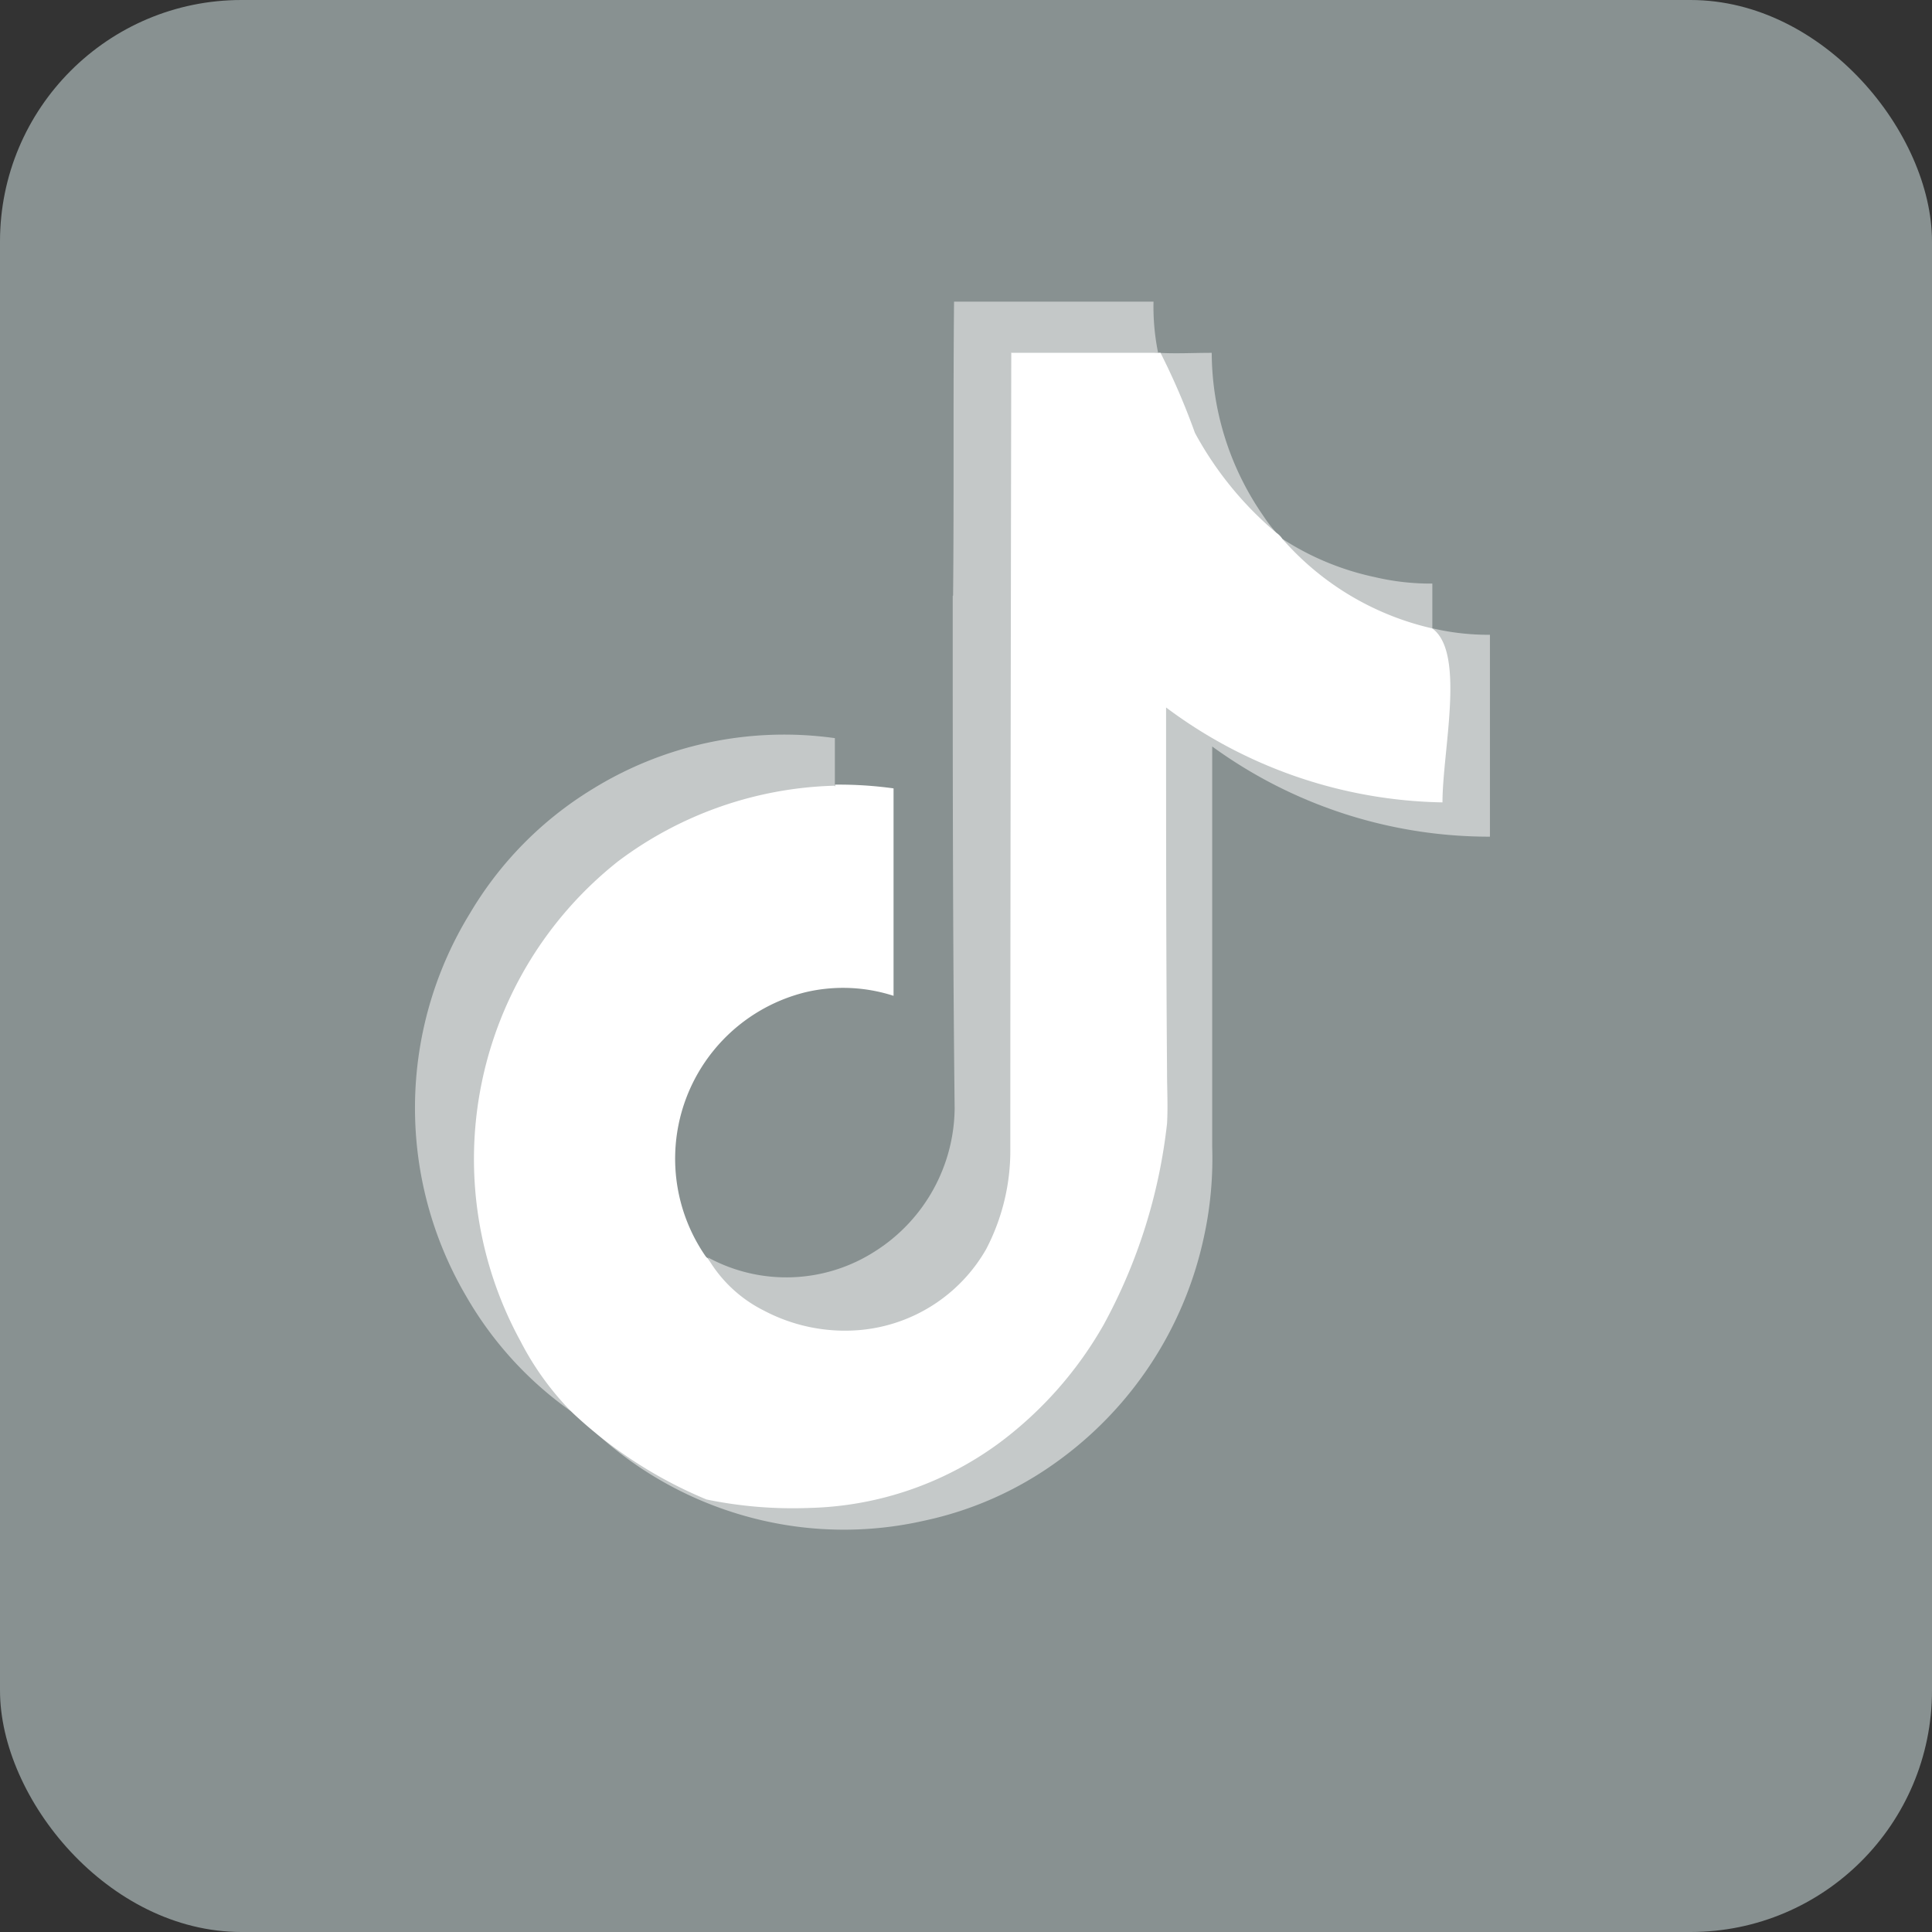 <svg xmlns="http://www.w3.org/2000/svg" width="16" height="16" viewBox="0 0 16 16">
  <rect x="0" y="0" width="16" height="16" fill="#333333" stroke="none"/>
  <g id="组_66019" data-name="组 66019" transform="translate(0.367 0.342)">
    <rect id="矩形_16571" data-name="矩形 16571" width="16" height="16" rx="2" transform="translate(-0.367 -0.342)" fill="#889191"/>
    <g id="组_52994" data-name="组 52994" transform="translate(3.071 2.156)">
      <path id="路径_26881" data-name="路径 26881" d="M1062.34,548.941c.008-.809,0-1.626.008-2.435H1064a1.9,1.9,0,0,0,.038.424l-1.133.093.093,6.488a3.137,3.137,0,0,1-.331,1.141,1.977,1.977,0,0,1-1.3.747,1.2,1.2,0,0,1-.717-.177c-.185-.1-.285-.655-.339-.8a1.358,1.358,0,0,0,1.387-.054,1.417,1.417,0,0,0,.655-1.18c-.016-1.418-.016-2.836-.016-4.246Zm2.728-.47a2.27,2.27,0,0,0,.763.316,2.021,2.021,0,0,0,.478.054v.447C1065.831,549.18,1064.8,548.88,1065.068,548.471Z" transform="translate(-1057.885 -546.506)" fill="#fff" opacity="0.5"/>
      <path id="路径_26882" data-name="路径 26882" d="M1057.428,553.381a3.02,3.02,0,0,1,2.011-.424v.509a2.976,2.976,0,0,0-1.711.678,2.734,2.734,0,0,0-.763,3.63c.116.208.339.524.285.755a2.988,2.988,0,0,1-.863-.948,3.08,3.08,0,0,1,.031-3.175A2.982,2.982,0,0,1,1057.428,553.381Z" transform="translate(-1055.963 -549.342)" fill="#fff" opacity="0.5"/>
      <path id="路径_26883" data-name="路径 26883" d="M1061.281,547.265h1.24a5.863,5.863,0,0,1,.285.663,2.868,2.868,0,0,0,.671.825.186.186,0,0,1,.054.054,2.339,2.339,0,0,0,1.24.74c.278.2.085,1.01.085,1.441a3.926,3.926,0,0,1-2.289-.786c0,1.033,0,1.988.008,3.029,0,.138.008.27,0,.416a4.516,4.516,0,0,1-.524,1.665,3.176,3.176,0,0,1-.863.979,2.761,2.761,0,0,1-1.572.54,3.534,3.534,0,0,1-.855-.07,3.68,3.68,0,0,1-1.1-.709l-.024-.023a2.4,2.4,0,0,1-.416-.578,3.144,3.144,0,0,1,.809-3.976,3.119,3.119,0,0,1,1.788-.625c.177.085.054,1.387.054,1.387a1.353,1.353,0,0,0-.7.008,1.314,1.314,0,0,0-.6.377,1.17,1.17,0,0,0-.3.37.7.7,0,0,0-.1.555,1.342,1.342,0,0,0,.254.747c.116.146.193.37.347.47a1.115,1.115,0,0,0,.462.432,1.437,1.437,0,0,0,.794.162,1.34,1.34,0,0,0,1.048-.67,1.762,1.762,0,0,0,.2-.832c0-2.273.008-6.589.008-6.589Z" transform="translate(-1056.348 -546.841)" fill="#fff"/>
      <path id="路径_26884" data-name="路径 26884" d="M1063.165,547.265c.146.008.285,0,.439,0a2.383,2.383,0,0,0,.432,1.357,1.046,1.046,0,0,0,.108.138,2.05,2.05,0,0,1-.733-.824,2.662,2.662,0,0,1-.246-.67Zm2.265,2.281a2.024,2.024,0,0,0,.478.054v1.672a3.9,3.9,0,0,1-2.3-.747v3.321a3.035,3.035,0,0,1-.07.747,3.086,3.086,0,0,1-1.218,1.857,2.909,2.909,0,0,1-1.094.486,3.005,3.005,0,0,1-1.434-.024,3.046,3.046,0,0,1-1.464-.878,2.908,2.908,0,0,0,1.109.478,3.543,3.543,0,0,0,.856.069,2.764,2.764,0,0,0,1.572-.54,3.18,3.18,0,0,0,.863-.979,3.4,3.4,0,0,0,.447-1.433,3.762,3.762,0,0,0,0-.417c-.015-1.025-.015-2.057-.015-3.09a3.859,3.859,0,0,0,2.281.724c-.008-.432,0-.871-.008-1.3Z" transform="translate(-1057.007 -546.841)" fill="#fff" opacity="0.51"/>
      <path id="路径_26885" data-name="路径 26885" d="M1060.769,553.671a3.31,3.31,0,0,1,.485.031v1.718a1.358,1.358,0,0,0-.724-.031,1.42,1.42,0,0,0-.824,2.2,1.553,1.553,0,0,1-.725-1.086,1.379,1.379,0,0,1,.146-.8,1.193,1.193,0,0,1,.3-.377,1.878,1.878,0,0,1,.7-.347,1.179,1.179,0,0,1,.632.016C1060.769,554.919,1060.769,553.84,1060.769,553.671Z" transform="translate(-1057.292 -549.671)" fill="#fff"/>
    </g>
  </g>
</svg>
